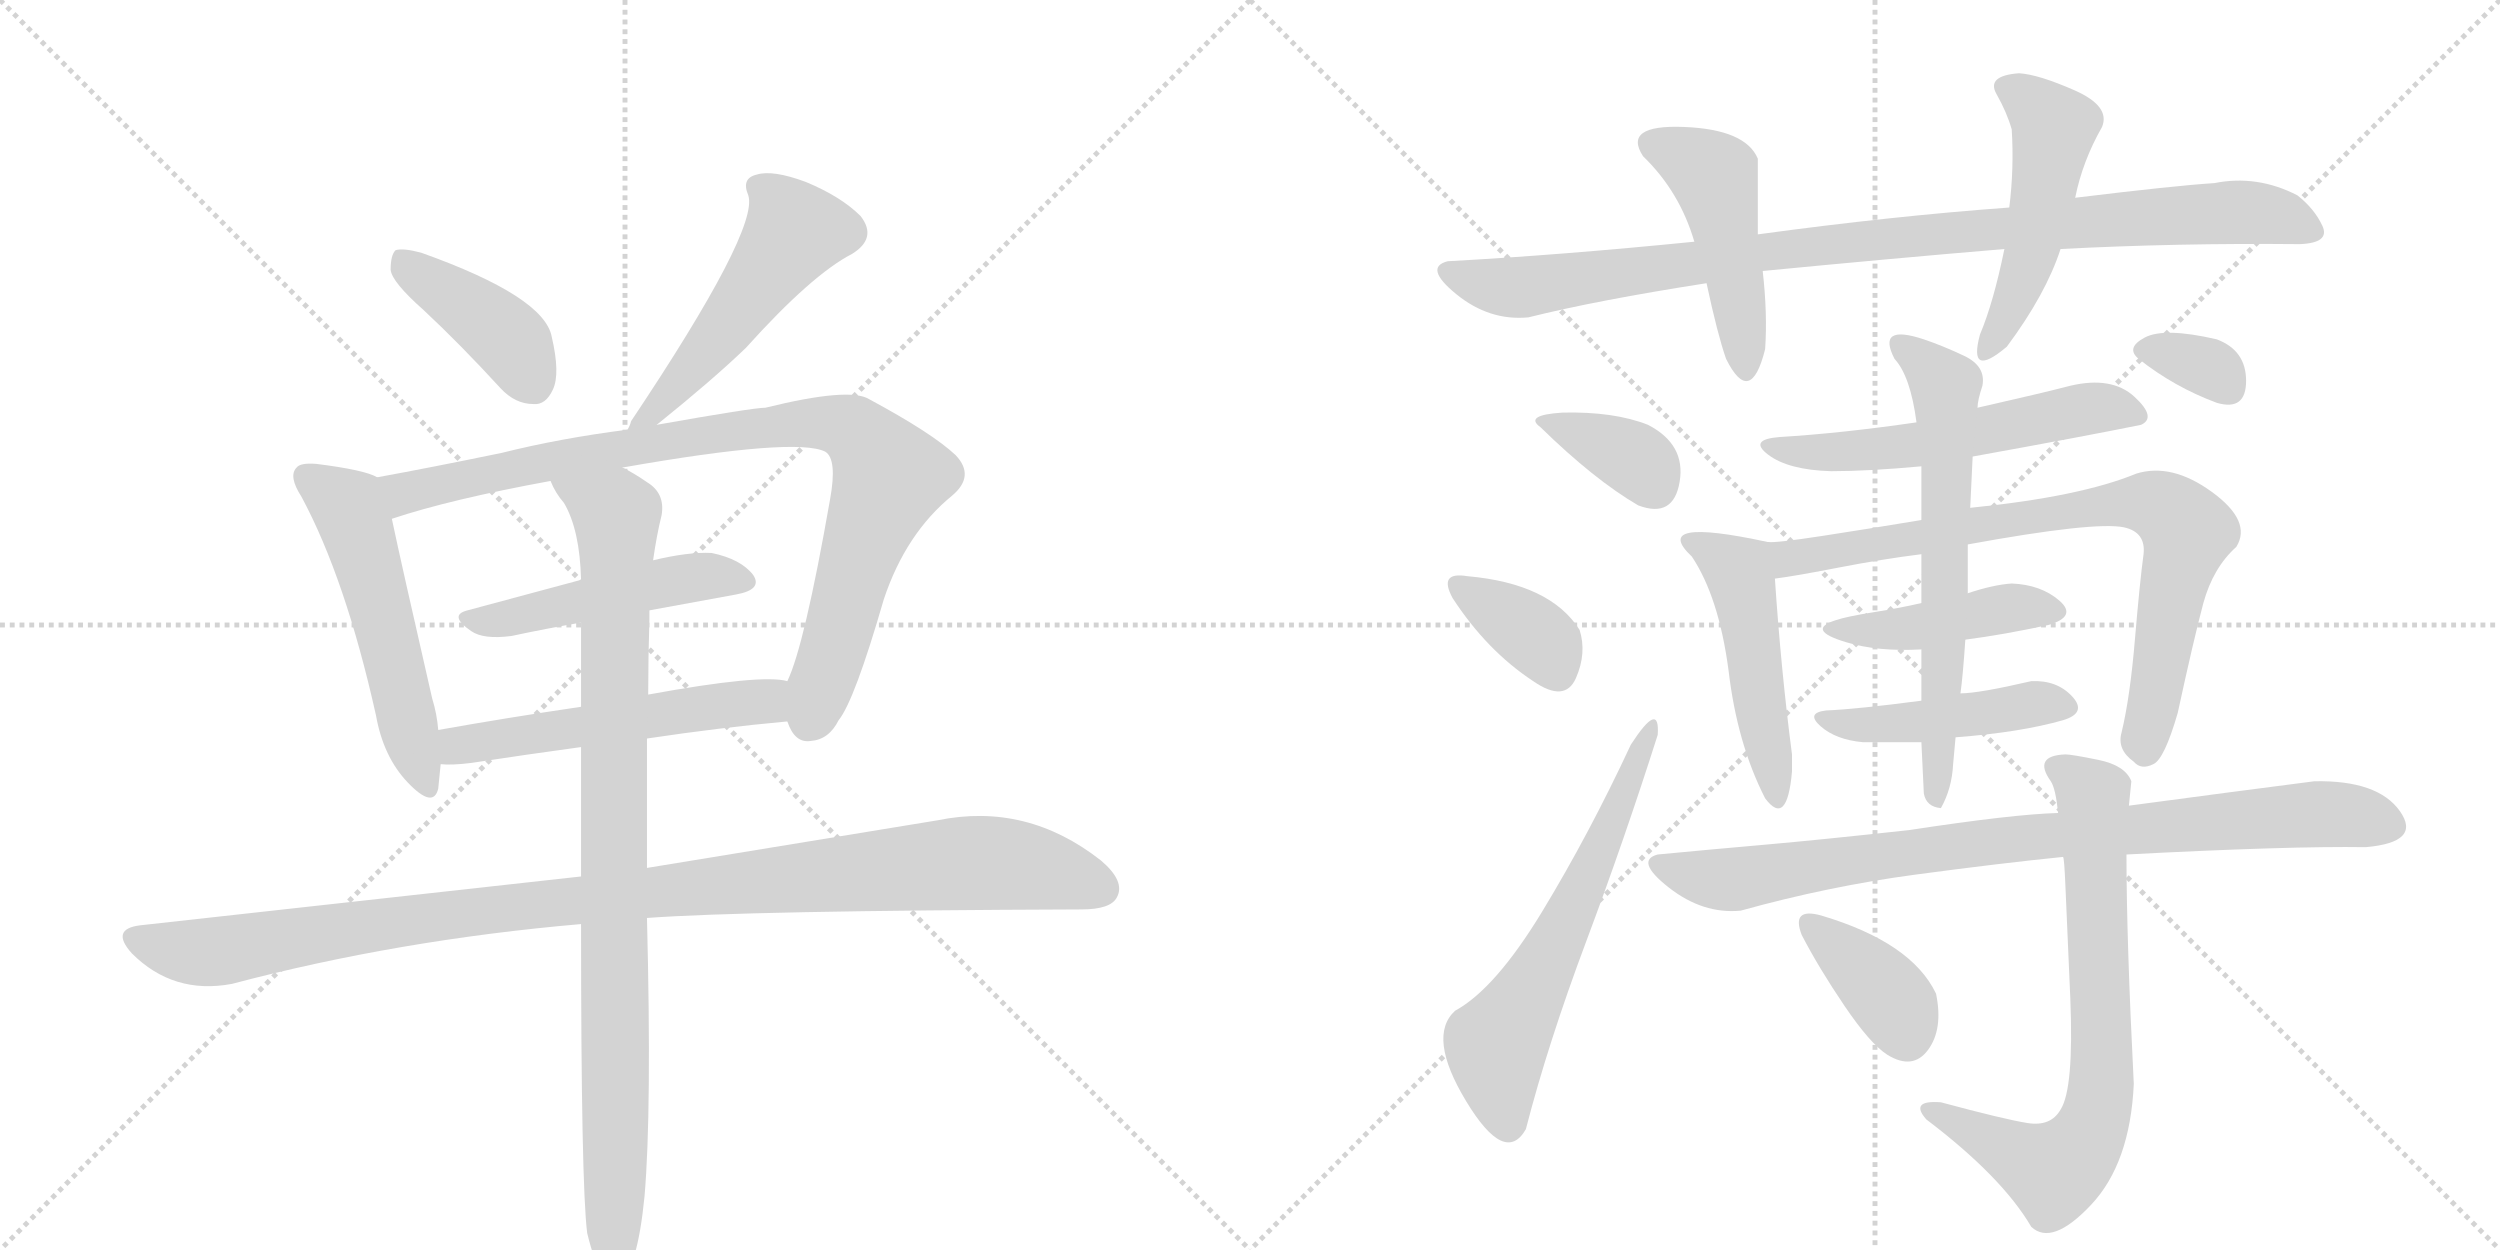 <svg version="1.1" viewBox="0 0 2048 1024" xmlns="http://www.w3.org/2000/svg">
  <g stroke="lightgray" stroke-dasharray="1,1" stroke-width="1" transform="scale(4, 4)">
    <line x1="0" y1="0" x2="256" y2="256"></line>
    <line x1="256" y1="0" x2="0" y2="256"></line>
    <line x1="128" y1="0" x2="128" y2="256"></line>
    <line x1="0" y1="128" x2="256" y2="128"></line>
    <line x1="256" y1="0" x2="512" y2="256"></line>
    <line x1="512" y1="0" x2="256" y2="256"></line>
    <line x1="384" y1="0" x2="384" y2="256"></line>
    <line x1="256" y1="128" x2="512" y2="128"></line>
  </g>
<g transform="scale(1, -1) translate(0, -850)">
   <style type="text/css">
    @keyframes keyframes0 {
      from {
       stroke: black;
       stroke-dashoffset: 408;
       stroke-width: 128;
       }
       57% {
       animation-timing-function: step-end;
       stroke: black;
       stroke-dashoffset: 0;
       stroke-width: 128;
       }
       to {
       stroke: black;
       stroke-width: 1024;
       }
       }
       #make-me-a-hanzi-animation-0 {
         animation: keyframes0 0.582s both;
         animation-delay: 0s;
         animation-timing-function: linear;
       }
    @keyframes keyframes1 {
      from {
       stroke: black;
       stroke-dashoffset: 515;
       stroke-width: 128;
       }
       63% {
       animation-timing-function: step-end;
       stroke: black;
       stroke-dashoffset: 0;
       stroke-width: 128;
       }
       to {
       stroke: black;
       stroke-width: 1024;
       }
       }
       #make-me-a-hanzi-animation-1 {
         animation: keyframes1 0.669s both;
         animation-delay: 0.582s;
         animation-timing-function: linear;
       }
    @keyframes keyframes2 {
      from {
       stroke: black;
       stroke-dashoffset: 533;
       stroke-width: 128;
       }
       63% {
       animation-timing-function: step-end;
       stroke: black;
       stroke-dashoffset: 0;
       stroke-width: 128;
       }
       to {
       stroke: black;
       stroke-width: 1024;
       }
       }
       #make-me-a-hanzi-animation-2 {
         animation: keyframes2 0.684s both;
         animation-delay: 1.251s;
         animation-timing-function: linear;
       }
    @keyframes keyframes3 {
      from {
       stroke: black;
       stroke-dashoffset: 906;
       stroke-width: 128;
       }
       75% {
       animation-timing-function: step-end;
       stroke: black;
       stroke-dashoffset: 0;
       stroke-width: 128;
       }
       to {
       stroke: black;
       stroke-width: 1024;
       }
       }
       #make-me-a-hanzi-animation-3 {
         animation: keyframes3 0.987s both;
         animation-delay: 1.935s;
         animation-timing-function: linear;
       }
    @keyframes keyframes4 {
      from {
       stroke: black;
       stroke-dashoffset: 484;
       stroke-width: 128;
       }
       61% {
       animation-timing-function: step-end;
       stroke: black;
       stroke-dashoffset: 0;
       stroke-width: 128;
       }
       to {
       stroke: black;
       stroke-width: 1024;
       }
       }
       #make-me-a-hanzi-animation-4 {
         animation: keyframes4 0.644s both;
         animation-delay: 2.922s;
         animation-timing-function: linear;
       }
    @keyframes keyframes5 {
      from {
       stroke: black;
       stroke-dashoffset: 540;
       stroke-width: 128;
       }
       64% {
       animation-timing-function: step-end;
       stroke: black;
       stroke-dashoffset: 0;
       stroke-width: 128;
       }
       to {
       stroke: black;
       stroke-width: 1024;
       }
       }
       #make-me-a-hanzi-animation-5 {
         animation: keyframes5 0.689s both;
         animation-delay: 3.566s;
         animation-timing-function: linear;
       }
    @keyframes keyframes6 {
      from {
       stroke: black;
       stroke-dashoffset: 1054;
       stroke-width: 128;
       }
       77% {
       animation-timing-function: step-end;
       stroke: black;
       stroke-dashoffset: 0;
       stroke-width: 128;
       }
       to {
       stroke: black;
       stroke-width: 1024;
       }
       }
       #make-me-a-hanzi-animation-6 {
         animation: keyframes6 1.108s both;
         animation-delay: 4.256s;
         animation-timing-function: linear;
       }
    @keyframes keyframes7 {
      from {
       stroke: black;
       stroke-dashoffset: 928;
       stroke-width: 128;
       }
       75% {
       animation-timing-function: step-end;
       stroke: black;
       stroke-dashoffset: 0;
       stroke-width: 128;
       }
       to {
       stroke: black;
       stroke-width: 1024;
       }
       }
       #make-me-a-hanzi-animation-7 {
         animation: keyframes7 1.005s both;
         animation-delay: 5.363s;
         animation-timing-function: linear;
       }
    @keyframes keyframes8 {
      from {
       stroke: black;
       stroke-dashoffset: 962;
       stroke-width: 128;
       }
       76% {
       animation-timing-function: step-end;
       stroke: black;
       stroke-dashoffset: 0;
       stroke-width: 128;
       }
       to {
       stroke: black;
       stroke-width: 1024;
       }
       }
       #make-me-a-hanzi-animation-8 {
         animation: keyframes8 1.033s both;
         animation-delay: 6.368s;
         animation-timing-function: linear;
       }
    @keyframes keyframes9 {
      from {
       stroke: black;
       stroke-dashoffset: 467;
       stroke-width: 128;
       }
       60% {
       animation-timing-function: step-end;
       stroke: black;
       stroke-dashoffset: 0;
       stroke-width: 128;
       }
       to {
       stroke: black;
       stroke-width: 1024;
       }
       }
       #make-me-a-hanzi-animation-9 {
         animation: keyframes9 0.63s both;
         animation-delay: 7.401s;
         animation-timing-function: linear;
       }
    @keyframes keyframes10 {
      from {
       stroke: black;
       stroke-dashoffset: 492;
       stroke-width: 128;
       }
       62% {
       animation-timing-function: step-end;
       stroke: black;
       stroke-dashoffset: 0;
       stroke-width: 128;
       }
       to {
       stroke: black;
       stroke-width: 1024;
       }
       }
       #make-me-a-hanzi-animation-10 {
         animation: keyframes10 0.65s both;
         animation-delay: 8.031s;
         animation-timing-function: linear;
       }
    @keyframes keyframes11 {
      from {
       stroke: black;
       stroke-dashoffset: 356;
       stroke-width: 128;
       }
       54% {
       animation-timing-function: step-end;
       stroke: black;
       stroke-dashoffset: 0;
       stroke-width: 128;
       }
       to {
       stroke: black;
       stroke-width: 1024;
       }
       }
       #make-me-a-hanzi-animation-11 {
         animation: keyframes11 0.54s both;
         animation-delay: 8.682s;
         animation-timing-function: linear;
       }
    @keyframes keyframes12 {
      from {
       stroke: black;
       stroke-dashoffset: 365;
       stroke-width: 128;
       }
       54% {
       animation-timing-function: step-end;
       stroke: black;
       stroke-dashoffset: 0;
       stroke-width: 128;
       }
       to {
       stroke: black;
       stroke-width: 1024;
       }
       }
       #make-me-a-hanzi-animation-12 {
         animation: keyframes12 0.547s both;
         animation-delay: 9.222s;
         animation-timing-function: linear;
       }
    @keyframes keyframes13 {
      from {
       stroke: black;
       stroke-dashoffset: 600;
       stroke-width: 128;
       }
       66% {
       animation-timing-function: step-end;
       stroke: black;
       stroke-dashoffset: 0;
       stroke-width: 128;
       }
       to {
       stroke: black;
       stroke-width: 1024;
       }
       }
       #make-me-a-hanzi-animation-13 {
         animation: keyframes13 0.738s both;
         animation-delay: 9.769s;
         animation-timing-function: linear;
       }
    @keyframes keyframes14 {
      from {
       stroke: black;
       stroke-dashoffset: 556;
       stroke-width: 128;
       }
       64% {
       animation-timing-function: step-end;
       stroke: black;
       stroke-dashoffset: 0;
       stroke-width: 128;
       }
       to {
       stroke: black;
       stroke-width: 1024;
       }
       }
       #make-me-a-hanzi-animation-14 {
         animation: keyframes14 0.702s both;
         animation-delay: 10.507s;
         animation-timing-function: linear;
       }
    @keyframes keyframes15 {
      from {
       stroke: black;
       stroke-dashoffset: 484;
       stroke-width: 128;
       }
       61% {
       animation-timing-function: step-end;
       stroke: black;
       stroke-dashoffset: 0;
       stroke-width: 128;
       }
       to {
       stroke: black;
       stroke-width: 1024;
       }
       }
       #make-me-a-hanzi-animation-15 {
         animation: keyframes15 0.644s both;
         animation-delay: 11.209s;
         animation-timing-function: linear;
       }
    @keyframes keyframes16 {
      from {
       stroke: black;
       stroke-dashoffset: 790;
       stroke-width: 128;
       }
       72% {
       animation-timing-function: step-end;
       stroke: black;
       stroke-dashoffset: 0;
       stroke-width: 128;
       }
       to {
       stroke: black;
       stroke-width: 1024;
       }
       }
       #make-me-a-hanzi-animation-16 {
         animation: keyframes16 0.893s both;
         animation-delay: 11.853s;
         animation-timing-function: linear;
       }
    @keyframes keyframes17 {
      from {
       stroke: black;
       stroke-dashoffset: 435;
       stroke-width: 128;
       }
       59% {
       animation-timing-function: step-end;
       stroke: black;
       stroke-dashoffset: 0;
       stroke-width: 128;
       }
       to {
       stroke: black;
       stroke-width: 1024;
       }
       }
       #make-me-a-hanzi-animation-17 {
         animation: keyframes17 0.604s both;
         animation-delay: 12.746s;
         animation-timing-function: linear;
       }
    @keyframes keyframes18 {
      from {
       stroke: black;
       stroke-dashoffset: 448;
       stroke-width: 128;
       }
       59% {
       animation-timing-function: step-end;
       stroke: black;
       stroke-dashoffset: 0;
       stroke-width: 128;
       }
       to {
       stroke: black;
       stroke-width: 1024;
       }
       }
       #make-me-a-hanzi-animation-18 {
         animation: keyframes18 0.615s both;
         animation-delay: 13.35s;
         animation-timing-function: linear;
       }
    @keyframes keyframes19 {
      from {
       stroke: black;
       stroke-dashoffset: 639;
       stroke-width: 128;
       }
       68% {
       animation-timing-function: step-end;
       stroke: black;
       stroke-dashoffset: 0;
       stroke-width: 128;
       }
       to {
       stroke: black;
       stroke-width: 1024;
       }
       }
       #make-me-a-hanzi-animation-19 {
         animation: keyframes19 0.77s both;
         animation-delay: 13.965s;
         animation-timing-function: linear;
       }
    @keyframes keyframes20 {
      from {
       stroke: black;
       stroke-dashoffset: 331;
       stroke-width: 128;
       }
       52% {
       animation-timing-function: step-end;
       stroke: black;
       stroke-dashoffset: 0;
       stroke-width: 128;
       }
       to {
       stroke: black;
       stroke-width: 1024;
       }
       }
       #make-me-a-hanzi-animation-20 {
         animation: keyframes20 0.519s both;
         animation-delay: 14.735s;
         animation-timing-function: linear;
       }
    @keyframes keyframes21 {
      from {
       stroke: black;
       stroke-dashoffset: 853;
       stroke-width: 128;
       }
       74% {
       animation-timing-function: step-end;
       stroke: black;
       stroke-dashoffset: 0;
       stroke-width: 128;
       }
       to {
       stroke: black;
       stroke-width: 1024;
       }
       }
       #make-me-a-hanzi-animation-21 {
         animation: keyframes21 0.944s both;
         animation-delay: 15.254s;
         animation-timing-function: linear;
       }
    @keyframes keyframes22 {
      from {
       stroke: black;
       stroke-dashoffset: 723;
       stroke-width: 128;
       }
       70% {
       animation-timing-function: step-end;
       stroke: black;
       stroke-dashoffset: 0;
       stroke-width: 128;
       }
       to {
       stroke: black;
       stroke-width: 1024;
       }
       }
       #make-me-a-hanzi-animation-22 {
         animation: keyframes22 0.838s both;
         animation-delay: 16.198s;
         animation-timing-function: linear;
       }
    @keyframes keyframes23 {
      from {
       stroke: black;
       stroke-dashoffset: 378;
       stroke-width: 128;
       }
       55% {
       animation-timing-function: step-end;
       stroke: black;
       stroke-dashoffset: 0;
       stroke-width: 128;
       }
       to {
       stroke: black;
       stroke-width: 1024;
       }
       }
       #make-me-a-hanzi-animation-23 {
         animation: keyframes23 0.558s both;
         animation-delay: 17.037s;
         animation-timing-function: linear;
       }
</style>
<path d="M 347 596 Q 377 568 410 532 Q 422 519 437 519 Q 447 518 453 531 Q 459 544 452 574 Q 446 607 345 643 Q 330 647 324 645 Q 320 641 320 629 Q 321 619 347 596 Z" fill="lightgray"></path> 
<path d="M 538 502 Q 584 539 611 565 Q 665 625 698 642 Q 719 655 705 673 Q 689 689 660 701 Q 633 711 620 707 Q 607 704 613 690 Q 622 662 517 505 Q 516 501 514 498 C 502 473 515 483 538 502 Z" fill="lightgray"></path> 
<path d="M 309 459 Q 299 465 259 470 Q 246 471 243 467 Q 236 460 247 443 Q 283 376 308 264 Q 314 230 334 209 Q 355 187 359 204 Q 360 213 361 224 L 359 252 Q 358 265 354 278 Q 329 387 321 425 C 315 454 314 457 309 459 Z" fill="lightgray"></path> 
<path d="M 645 259 Q 651 241 664 243 Q 679 244 687 260 Q 700 276 724 359 Q 742 413 780 444 Q 799 460 783 477 Q 764 495 712 523 Q 696 533 627 516 Q 617 516 538 502 L 514 498 Q 459 491 411 479 Q 353 467 309 459 C 280 454 292 416 321 425 Q 369 441 451 456 L 510 467 Q 652 492 676 480 Q 686 474 680 441 Q 659 321 645 292 C 637 269 637 269 645 259 Z" fill="lightgray"></path> 
<path d="M 532 350 L 603 363 Q 625 367 617 379 Q 607 392 583 397 Q 564 398 535 391 L 476 375 L 383 350 Q 367 346 386 333 Q 396 326 419 329 Q 447 335 476 340 L 532 350 Z" fill="lightgray"></path> 
<path d="M 530 245 Q 590 254 645 259 C 675 262 675 288 645 292 Q 624 298 531 281 L 476 271 Q 415 262 359 252 C 329 247 331 225 361 224 Q 370 223 386 225 Q 432 232 476 238 L 530 245 Z" fill="lightgray"></path> 
<path d="M 530 98 Q 611 104 886 105 Q 910 105 915 115 Q 922 128 902 145 Q 841 193 768 178 L 530 139 L 476 132 L 115 92 Q 90 89 108 69 Q 142 35 190 44 Q 326 80 476 93 L 530 98 Z" fill="lightgray"></path> 
<path d="M 481 -160 Q 487 -185 494 -195 Q 500 -202 507 -200 Q 522 -191 528 -130 Q 534 -60 530 98 L 530 139 L 530 245 L 531 281 Q 531 311 532 343 L 532 350 L 535 391 Q 538 412 542 428 Q 545 446 530 455 Q 520 462 510 467 C 484 482 435 482 451 456 Q 455 446 462 438 Q 475 416 476 375 L 476 340 L 476 271 L 476 238 L 476 132 L 476 93 Q 476 -120 481 -160 Z" fill="lightgray"></path> 
<path d="M 1444 628 Q 1547 638 1642 646 L 1688 646 Q 1784 651 1884 650 Q 1909 651 1902.5 665 Q 1896 679 1882 690 Q 1849 707 1814 700 Q 1782 698 1700 688 L 1646 680 Q 1550 673 1440 658 L 1388 652 Q 1278 641 1186 636 Q 1166 631 1193 609 Q 1220 587 1252 590 Q 1308 604 1398 618 L 1444 628 Z" fill="lightgray"></path> 
<path d="M 1446 564 Q 1448 593 1444 628 L 1440 658 Q 1440 689 1440 720 Q 1430 744 1379.5 746 Q 1329 748 1346 722 Q 1376 693 1388 652 L 1398 618 Q 1407 576 1414 556 Q 1434 516 1446 564 Z" fill="lightgray"></path> 
<path d="M 1642 646 Q 1633 602 1622 576 Q 1612 539 1644 566 Q 1676 609 1688 646 L 1700 688 Q 1706 718 1722 746 Q 1729 763 1699.5 776 Q 1670 789 1654 790 Q 1627 788 1635.5 773 Q 1644 758 1648 744 Q 1650 712 1646 680 L 1642 646 Z" fill="lightgray"></path> 
<path d="M 1350 502 Q 1322 513 1280 512 Q 1248 510 1262 500 Q 1306 457 1342 436 Q 1371 425 1376 455.5 Q 1381 486 1350 502 Z" fill="lightgray"></path> 
<path d="M 1294 334 Q 1270 372 1202 378 Q 1178 382 1190 360 Q 1218 317 1256 292 Q 1282 274 1291 294.5 Q 1300 315 1294 334 Z" fill="lightgray"></path> 
<path d="M 1250 -75 Q 1268 -5 1299.5 79 Q 1331 163 1358 248 Q 1360 277 1336 240 Q 1302 167 1263.5 103.5 Q 1225 40 1192 22 Q 1169 1 1201 -52 Q 1233 -105 1250 -75 Z" fill="lightgray"></path> 
<path d="M 1616 476 Q 1710 493 1754 502 Q 1767 508 1748.5 525 Q 1730 542 1696 534 Q 1673 528 1620 516 L 1570 504 Q 1508 495 1458 492 Q 1432 490 1448.5 477.5 Q 1465 465 1500 464 Q 1531 464 1574 468 L 1616 476 Z" fill="lightgray"></path> 
<path d="M 1448 406 Q 1351 427 1386 394 Q 1408 361 1416 301 Q 1423 241 1446 196 Q 1464 172 1468 218 L 1468 232 Q 1459 301 1454 376 C 1452 405 1452 405 1448 406 Z" fill="lightgray"></path> 
<path d="M 1612 404 Q 1716 423 1740 418 Q 1758 414 1756 396 Q 1753 374 1749 327 Q 1745 279 1738 250 Q 1734 236 1748 226 Q 1754 219 1764 224 Q 1773 228 1784 266 Q 1797 326 1805 356 Q 1813 385 1832 402 Q 1845 423 1812 447 Q 1779 471 1750 462 Q 1704 443 1614 434 L 1574 424 Q 1532 417 1493 411 Q 1454 405 1448 406 C 1418 404 1424 372 1454 376 Q 1470 378 1506 385 Q 1542 392 1574 396 L 1612 404 Z" fill="lightgray"></path> 
<path d="M 1610 326 Q 1641 330 1678 338 Q 1702 345 1687 358 Q 1672 371 1648 372 Q 1633 371 1612 364 L 1574 356 Q 1557 352 1535 348.5 Q 1513 345 1504 342 Q 1479 334 1512 324 Q 1538 316 1574 318 L 1610 326 Z" fill="lightgray"></path> 
<path d="M 1602 246 Q 1655 250 1690 260 Q 1710 266 1697.5 279.5 Q 1685 293 1664 292 Q 1621 282 1606 282 L 1574 276 Q 1521 269 1496 268 Q 1479 266 1491.5 255 Q 1504 244 1526 242 Q 1541 242 1574 242 L 1602 246 Z" fill="lightgray"></path> 
<path d="M 1576 200 Q 1578 189 1590 188 Q 1599 204 1600 224 L 1602 246 L 1606 282 Q 1608 296 1610 326 L 1612 364 L 1612 404 L 1614 434 L 1616 476 L 1620 516 Q 1620 522 1624 534 Q 1627 550 1609 558.5 Q 1591 567 1576 572 Q 1537 585 1552 556 Q 1565 542 1570 504 L 1574 468 L 1574 424 L 1574 396 L 1574 356 L 1574 318 L 1574 276 L 1574 242 L 1576 200 Z" fill="lightgray"></path> 
<path d="M 1816 520 Q 1840 513 1840 538 Q 1840 563 1816 572 Q 1773 582 1757 573.5 Q 1741 565 1752 556 Q 1781 533 1816 520 Z" fill="lightgray"></path> 
<path d="M 1896 210 Q 1826 201 1744 190 L 1686 184 Q 1649 183 1564 170 Q 1491 162 1445.5 158 Q 1400 154 1358 150 Q 1339 145 1367 123 Q 1395 101 1426 104 Q 1498 124 1569 133.5 Q 1640 143 1690 148 L 1742 150 Q 1876 157 1938 156 Q 1984 160 1966 185.5 Q 1948 211 1896 210 Z" fill="lightgray"></path> 
<path d="M 1744 190 L 1746 210 Q 1741 223 1719 227.5 Q 1697 232 1692 232 Q 1665 231 1680 210 Q 1684 204 1686 184 L 1690 148 Q 1691 148 1692 124 Q 1693 100 1696 32 Q 1699 -42 1688 -59 Q 1680 -73 1661 -70 Q 1642 -67 1590 -53 Q 1564 -51 1578 -67 Q 1640 -114 1664 -155 Q 1681 -171 1713 -137 Q 1745 -103 1748 -38 Q 1742 81 1742 150 L 1744 190 Z" fill="lightgray"></path> 
<path d="M 1546 -14 Q 1567 -27 1579.5 -10 Q 1592 7 1586 36 Q 1566 78 1492 100 Q 1467 107 1476 84 Q 1490 57 1511 26 Q 1532 -5 1546 -14 Z" fill="lightgray"></path> 
      <clipPath id="make-me-a-hanzi-clip-0">
      <path d="M 347 596 Q 377 568 410 532 Q 422 519 437 519 Q 447 518 453 531 Q 459 544 452 574 Q 446 607 345 643 Q 330 647 324 645 Q 320 641 320 629 Q 321 619 347 596 Z" fill="lightgray"></path>
      </clipPath>
      <path clip-path="url(#make-me-a-hanzi-clip-0)" d="M 329 639 L 410 578 L 437 535 " fill="none" id="make-me-a-hanzi-animation-0" stroke-dasharray="280 560" stroke-linecap="round"></path>

      <clipPath id="make-me-a-hanzi-clip-1">
      <path d="M 538 502 Q 584 539 611 565 Q 665 625 698 642 Q 719 655 705 673 Q 689 689 660 701 Q 633 711 620 707 Q 607 704 613 690 Q 622 662 517 505 Q 516 501 514 498 C 502 473 515 483 538 502 Z" fill="lightgray"></path>
      </clipPath>
      <path clip-path="url(#make-me-a-hanzi-clip-1)" d="M 621 697 L 634 688 L 651 659 L 559 538 L 538 515 L 528 514 L 520 500 " fill="none" id="make-me-a-hanzi-animation-1" stroke-dasharray="387 774" stroke-linecap="round"></path>

      <clipPath id="make-me-a-hanzi-clip-2">
      <path d="M 309 459 Q 299 465 259 470 Q 246 471 243 467 Q 236 460 247 443 Q 283 376 308 264 Q 314 230 334 209 Q 355 187 359 204 Q 360 213 361 224 L 359 252 Q 358 265 354 278 Q 329 387 321 425 C 315 454 314 457 309 459 Z" fill="lightgray"></path>
      </clipPath>
      <path clip-path="url(#make-me-a-hanzi-clip-2)" d="M 250 460 L 287 432 L 347 209 " fill="none" id="make-me-a-hanzi-animation-2" stroke-dasharray="405 810" stroke-linecap="round"></path>

      <clipPath id="make-me-a-hanzi-clip-3">
      <path d="M 645 259 Q 651 241 664 243 Q 679 244 687 260 Q 700 276 724 359 Q 742 413 780 444 Q 799 460 783 477 Q 764 495 712 523 Q 696 533 627 516 Q 617 516 538 502 L 514 498 Q 459 491 411 479 Q 353 467 309 459 C 280 454 292 416 321 425 Q 369 441 451 456 L 510 467 Q 652 492 676 480 Q 686 474 680 441 Q 659 321 645 292 C 637 269 637 269 645 259 Z" fill="lightgray"></path>
      </clipPath>
      <path clip-path="url(#make-me-a-hanzi-clip-3)" d="M 316 455 L 333 446 L 478 478 L 544 486 L 552 492 L 641 503 L 699 498 L 729 459 L 705 401 L 663 261 " fill="none" id="make-me-a-hanzi-animation-3" stroke-dasharray="778 1556" stroke-linecap="round"></path>

      <clipPath id="make-me-a-hanzi-clip-4">
      <path d="M 532 350 L 603 363 Q 625 367 617 379 Q 607 392 583 397 Q 564 398 535 391 L 476 375 L 383 350 Q 367 346 386 333 Q 396 326 419 329 Q 447 335 476 340 L 532 350 Z" fill="lightgray"></path>
      </clipPath>
      <path clip-path="url(#make-me-a-hanzi-clip-4)" d="M 384 341 L 411 342 L 558 376 L 585 379 L 607 373 " fill="none" id="make-me-a-hanzi-animation-4" stroke-dasharray="356 712" stroke-linecap="round"></path>

      <clipPath id="make-me-a-hanzi-clip-5">
      <path d="M 530 245 Q 590 254 645 259 C 675 262 675 288 645 292 Q 624 298 531 281 L 476 271 Q 415 262 359 252 C 329 247 331 225 361 224 Q 370 223 386 225 Q 432 232 476 238 L 530 245 Z" fill="lightgray"></path>
      </clipPath>
      <path clip-path="url(#make-me-a-hanzi-clip-5)" d="M 367 231 L 376 239 L 411 246 L 628 276 L 641 287 " fill="none" id="make-me-a-hanzi-animation-5" stroke-dasharray="412 824" stroke-linecap="round"></path>

      <clipPath id="make-me-a-hanzi-clip-6">
      <path d="M 530 98 Q 611 104 886 105 Q 910 105 915 115 Q 922 128 902 145 Q 841 193 768 178 L 530 139 L 476 132 L 115 92 Q 90 89 108 69 Q 142 35 190 44 Q 326 80 476 93 L 530 98 Z" fill="lightgray"></path>
      </clipPath>
      <path clip-path="url(#make-me-a-hanzi-clip-6)" d="M 112 80 L 179 70 L 423 108 L 794 143 L 841 140 L 902 122 " fill="none" id="make-me-a-hanzi-animation-6" stroke-dasharray="926 1852" stroke-linecap="round"></path>

      <clipPath id="make-me-a-hanzi-clip-7">
      <path d="M 481 -160 Q 487 -185 494 -195 Q 500 -202 507 -200 Q 522 -191 528 -130 Q 534 -60 530 98 L 530 139 L 530 245 L 531 281 Q 531 311 532 343 L 532 350 L 535 391 Q 538 412 542 428 Q 545 446 530 455 Q 520 462 510 467 C 484 482 435 482 451 456 Q 455 446 462 438 Q 475 416 476 375 L 476 340 L 476 271 L 476 238 L 476 132 L 476 93 Q 476 -120 481 -160 Z" fill="lightgray"></path>
      </clipPath>
      <path clip-path="url(#make-me-a-hanzi-clip-7)" d="M 459 454 L 505 428 L 503 -191 " fill="none" id="make-me-a-hanzi-animation-7" stroke-dasharray="800 1600" stroke-linecap="round"></path>

      <clipPath id="make-me-a-hanzi-clip-8">
      <path d="M 1444 628 Q 1547 638 1642 646 L 1688 646 Q 1784 651 1884 650 Q 1909 651 1902.5 665 Q 1896 679 1882 690 Q 1849 707 1814 700 Q 1782 698 1700 688 L 1646 680 Q 1550 673 1440 658 L 1388 652 Q 1278 641 1186 636 Q 1166 631 1193 609 Q 1220 587 1252 590 Q 1308 604 1398 618 L 1444 628 Z" fill="lightgray"></path>
      </clipPath>
      <path clip-path="url(#make-me-a-hanzi-clip-8)" d="M 1191 623 L 1244 614 L 1532 654 L 1779 674 L 1855 675 L 1890 661 " fill="none" id="make-me-a-hanzi-animation-8" stroke-dasharray="834 1668" stroke-linecap="round"></path>

      <clipPath id="make-me-a-hanzi-clip-9">
      <path d="M 1446 564 Q 1448 593 1444 628 L 1440 658 Q 1440 689 1440 720 Q 1430 744 1379.5 746 Q 1329 748 1346 722 Q 1376 693 1388 652 L 1398 618 Q 1407 576 1414 556 Q 1434 516 1446 564 Z" fill="lightgray"></path>
      </clipPath>
      <path clip-path="url(#make-me-a-hanzi-clip-9)" d="M 1354 732 L 1404 706 L 1426 594 L 1428 554 " fill="none" id="make-me-a-hanzi-animation-9" stroke-dasharray="339 678" stroke-linecap="round"></path>

      <clipPath id="make-me-a-hanzi-clip-10">
      <path d="M 1642 646 Q 1633 602 1622 576 Q 1612 539 1644 566 Q 1676 609 1688 646 L 1700 688 Q 1706 718 1722 746 Q 1729 763 1699.5 776 Q 1670 789 1654 790 Q 1627 788 1635.5 773 Q 1644 758 1648 744 Q 1650 712 1646 680 L 1642 646 Z" fill="lightgray"></path>
      </clipPath>
      <path clip-path="url(#make-me-a-hanzi-clip-10)" d="M 1648 778 L 1683 746 L 1665 647 L 1631 566 " fill="none" id="make-me-a-hanzi-animation-10" stroke-dasharray="364 728" stroke-linecap="round"></path>

      <clipPath id="make-me-a-hanzi-clip-11">
      <path d="M 1350 502 Q 1322 513 1280 512 Q 1248 510 1262 500 Q 1306 457 1342 436 Q 1371 425 1376 455.5 Q 1381 486 1350 502 Z" fill="lightgray"></path>
      </clipPath>
      <path clip-path="url(#make-me-a-hanzi-clip-11)" d="M 1270 507 L 1335 476 L 1354 455 " fill="none" id="make-me-a-hanzi-animation-11" stroke-dasharray="228 456" stroke-linecap="round"></path>

      <clipPath id="make-me-a-hanzi-clip-12">
      <path d="M 1294 334 Q 1270 372 1202 378 Q 1178 382 1190 360 Q 1218 317 1256 292 Q 1282 274 1291 294.5 Q 1300 315 1294 334 Z" fill="lightgray"></path>
      </clipPath>
      <path clip-path="url(#make-me-a-hanzi-clip-12)" d="M 1196 369 L 1261 327 L 1276 299 " fill="none" id="make-me-a-hanzi-animation-12" stroke-dasharray="237 474" stroke-linecap="round"></path>

      <clipPath id="make-me-a-hanzi-clip-13">
      <path d="M 1250 -75 Q 1268 -5 1299.5 79 Q 1331 163 1358 248 Q 1360 277 1336 240 Q 1302 167 1263.5 103.5 Q 1225 40 1192 22 Q 1169 1 1201 -52 Q 1233 -105 1250 -75 Z" fill="lightgray"></path>
      </clipPath>
      <path clip-path="url(#make-me-a-hanzi-clip-13)" d="M 1236 -71 L 1225 -10 L 1296 120 L 1347 244 " fill="none" id="make-me-a-hanzi-animation-13" stroke-dasharray="472 944" stroke-linecap="round"></path>

      <clipPath id="make-me-a-hanzi-clip-14">
      <path d="M 1616 476 Q 1710 493 1754 502 Q 1767 508 1748.5 525 Q 1730 542 1696 534 Q 1673 528 1620 516 L 1570 504 Q 1508 495 1458 492 Q 1432 490 1448.5 477.5 Q 1465 465 1500 464 Q 1531 464 1574 468 L 1616 476 Z" fill="lightgray"></path>
      </clipPath>
      <path clip-path="url(#make-me-a-hanzi-clip-14)" d="M 1451 486 L 1478 480 L 1548 483 L 1707 515 L 1747 512 " fill="none" id="make-me-a-hanzi-animation-14" stroke-dasharray="428 856" stroke-linecap="round"></path>

      <clipPath id="make-me-a-hanzi-clip-15">
      <path d="M 1448 406 Q 1351 427 1386 394 Q 1408 361 1416 301 Q 1423 241 1446 196 Q 1464 172 1468 218 L 1468 232 Q 1459 301 1454 376 C 1452 405 1452 405 1448 406 Z" fill="lightgray"></path>
      </clipPath>
      <path clip-path="url(#make-me-a-hanzi-clip-15)" d="M 1386 404 L 1396 405 L 1422 388 L 1451 222 L 1459 205 " fill="none" id="make-me-a-hanzi-animation-15" stroke-dasharray="356 712" stroke-linecap="round"></path>

      <clipPath id="make-me-a-hanzi-clip-16">
      <path d="M 1612 404 Q 1716 423 1740 418 Q 1758 414 1756 396 Q 1753 374 1749 327 Q 1745 279 1738 250 Q 1734 236 1748 226 Q 1754 219 1764 224 Q 1773 228 1784 266 Q 1797 326 1805 356 Q 1813 385 1832 402 Q 1845 423 1812 447 Q 1779 471 1750 462 Q 1704 443 1614 434 L 1574 424 Q 1532 417 1493 411 Q 1454 405 1448 406 C 1418 404 1424 372 1454 376 Q 1470 378 1506 385 Q 1542 392 1574 396 L 1612 404 Z" fill="lightgray"></path>
      </clipPath>
      <path clip-path="url(#make-me-a-hanzi-clip-16)" d="M 1452 399 L 1467 393 L 1495 396 L 1725 437 L 1762 437 L 1777 431 L 1791 414 L 1758 236 " fill="none" id="make-me-a-hanzi-animation-16" stroke-dasharray="662 1324" stroke-linecap="round"></path>

      <clipPath id="make-me-a-hanzi-clip-17">
      <path d="M 1610 326 Q 1641 330 1678 338 Q 1702 345 1687 358 Q 1672 371 1648 372 Q 1633 371 1612 364 L 1574 356 Q 1557 352 1535 348.5 Q 1513 345 1504 342 Q 1479 334 1512 324 Q 1538 316 1574 318 L 1610 326 Z" fill="lightgray"></path>
      </clipPath>
      <path clip-path="url(#make-me-a-hanzi-clip-17)" d="M 1504 331 L 1565 335 L 1645 352 L 1681 348 " fill="none" id="make-me-a-hanzi-animation-17" stroke-dasharray="307 614" stroke-linecap="round"></path>

      <clipPath id="make-me-a-hanzi-clip-18">
      <path d="M 1602 246 Q 1655 250 1690 260 Q 1710 266 1697.5 279.5 Q 1685 293 1664 292 Q 1621 282 1606 282 L 1574 276 Q 1521 269 1496 268 Q 1479 266 1491.5 255 Q 1504 244 1526 242 Q 1541 242 1574 242 L 1602 246 Z" fill="lightgray"></path>
      </clipPath>
      <path clip-path="url(#make-me-a-hanzi-clip-18)" d="M 1501 259 L 1540 256 L 1658 273 L 1692 271 " fill="none" id="make-me-a-hanzi-animation-18" stroke-dasharray="320 640" stroke-linecap="round"></path>

      <clipPath id="make-me-a-hanzi-clip-19">
      <path d="M 1576 200 Q 1578 189 1590 188 Q 1599 204 1600 224 L 1602 246 L 1606 282 Q 1608 296 1610 326 L 1612 364 L 1612 404 L 1614 434 L 1616 476 L 1620 516 Q 1620 522 1624 534 Q 1627 550 1609 558.5 Q 1591 567 1576 572 Q 1537 585 1552 556 Q 1565 542 1570 504 L 1574 468 L 1574 424 L 1574 396 L 1574 356 L 1574 318 L 1574 276 L 1574 242 L 1576 200 Z" fill="lightgray"></path>
      </clipPath>
      <path clip-path="url(#make-me-a-hanzi-clip-19)" d="M 1563 566 L 1594 534 L 1588 196 " fill="none" id="make-me-a-hanzi-animation-19" stroke-dasharray="511 1022" stroke-linecap="round"></path>

      <clipPath id="make-me-a-hanzi-clip-20">
      <path d="M 1816 520 Q 1840 513 1840 538 Q 1840 563 1816 572 Q 1773 582 1757 573.5 Q 1741 565 1752 556 Q 1781 533 1816 520 Z" fill="lightgray"></path>
      </clipPath>
      <path clip-path="url(#make-me-a-hanzi-clip-20)" d="M 1757 564 L 1811 548 L 1824 534 " fill="none" id="make-me-a-hanzi-animation-20" stroke-dasharray="203 406" stroke-linecap="round"></path>

      <clipPath id="make-me-a-hanzi-clip-21">
      <path d="M 1896 210 Q 1826 201 1744 190 L 1686 184 Q 1649 183 1564 170 Q 1491 162 1445.5 158 Q 1400 154 1358 150 Q 1339 145 1367 123 Q 1395 101 1426 104 Q 1498 124 1569 133.5 Q 1640 143 1690 148 L 1742 150 Q 1876 157 1938 156 Q 1984 160 1966 185.5 Q 1948 211 1896 210 Z" fill="lightgray"></path>
      </clipPath>
      <path clip-path="url(#make-me-a-hanzi-clip-21)" d="M 1365 137 L 1418 129 L 1646 163 L 1905 184 L 1957 174 " fill="none" id="make-me-a-hanzi-animation-21" stroke-dasharray="725 1450" stroke-linecap="round"></path>

      <clipPath id="make-me-a-hanzi-clip-22">
      <path d="M 1744 190 L 1746 210 Q 1741 223 1719 227.5 Q 1697 232 1692 232 Q 1665 231 1680 210 Q 1684 204 1686 184 L 1690 148 Q 1691 148 1692 124 Q 1693 100 1696 32 Q 1699 -42 1688 -59 Q 1680 -73 1661 -70 Q 1642 -67 1590 -53 Q 1564 -51 1578 -67 Q 1640 -114 1664 -155 Q 1681 -171 1713 -137 Q 1745 -103 1748 -38 Q 1742 81 1742 150 L 1744 190 Z" fill="lightgray"></path>
      </clipPath>
      <path clip-path="url(#make-me-a-hanzi-clip-22)" d="M 1687 221 L 1714 197 L 1722 -29 L 1714 -73 L 1695 -101 L 1682 -109 L 1583 -59 " fill="none" id="make-me-a-hanzi-animation-22" stroke-dasharray="595 1190" stroke-linecap="round"></path>

      <clipPath id="make-me-a-hanzi-clip-23">
      <path d="M 1546 -14 Q 1567 -27 1579.5 -10 Q 1592 7 1586 36 Q 1566 78 1492 100 Q 1467 107 1476 84 Q 1490 57 1511 26 Q 1532 -5 1546 -14 Z" fill="lightgray"></path>
      </clipPath>
      <path clip-path="url(#make-me-a-hanzi-clip-23)" d="M 1484 92 L 1545 36 L 1562 1 " fill="none" id="make-me-a-hanzi-animation-23" stroke-dasharray="250 500" stroke-linecap="round"></path>

</g>
</svg>
